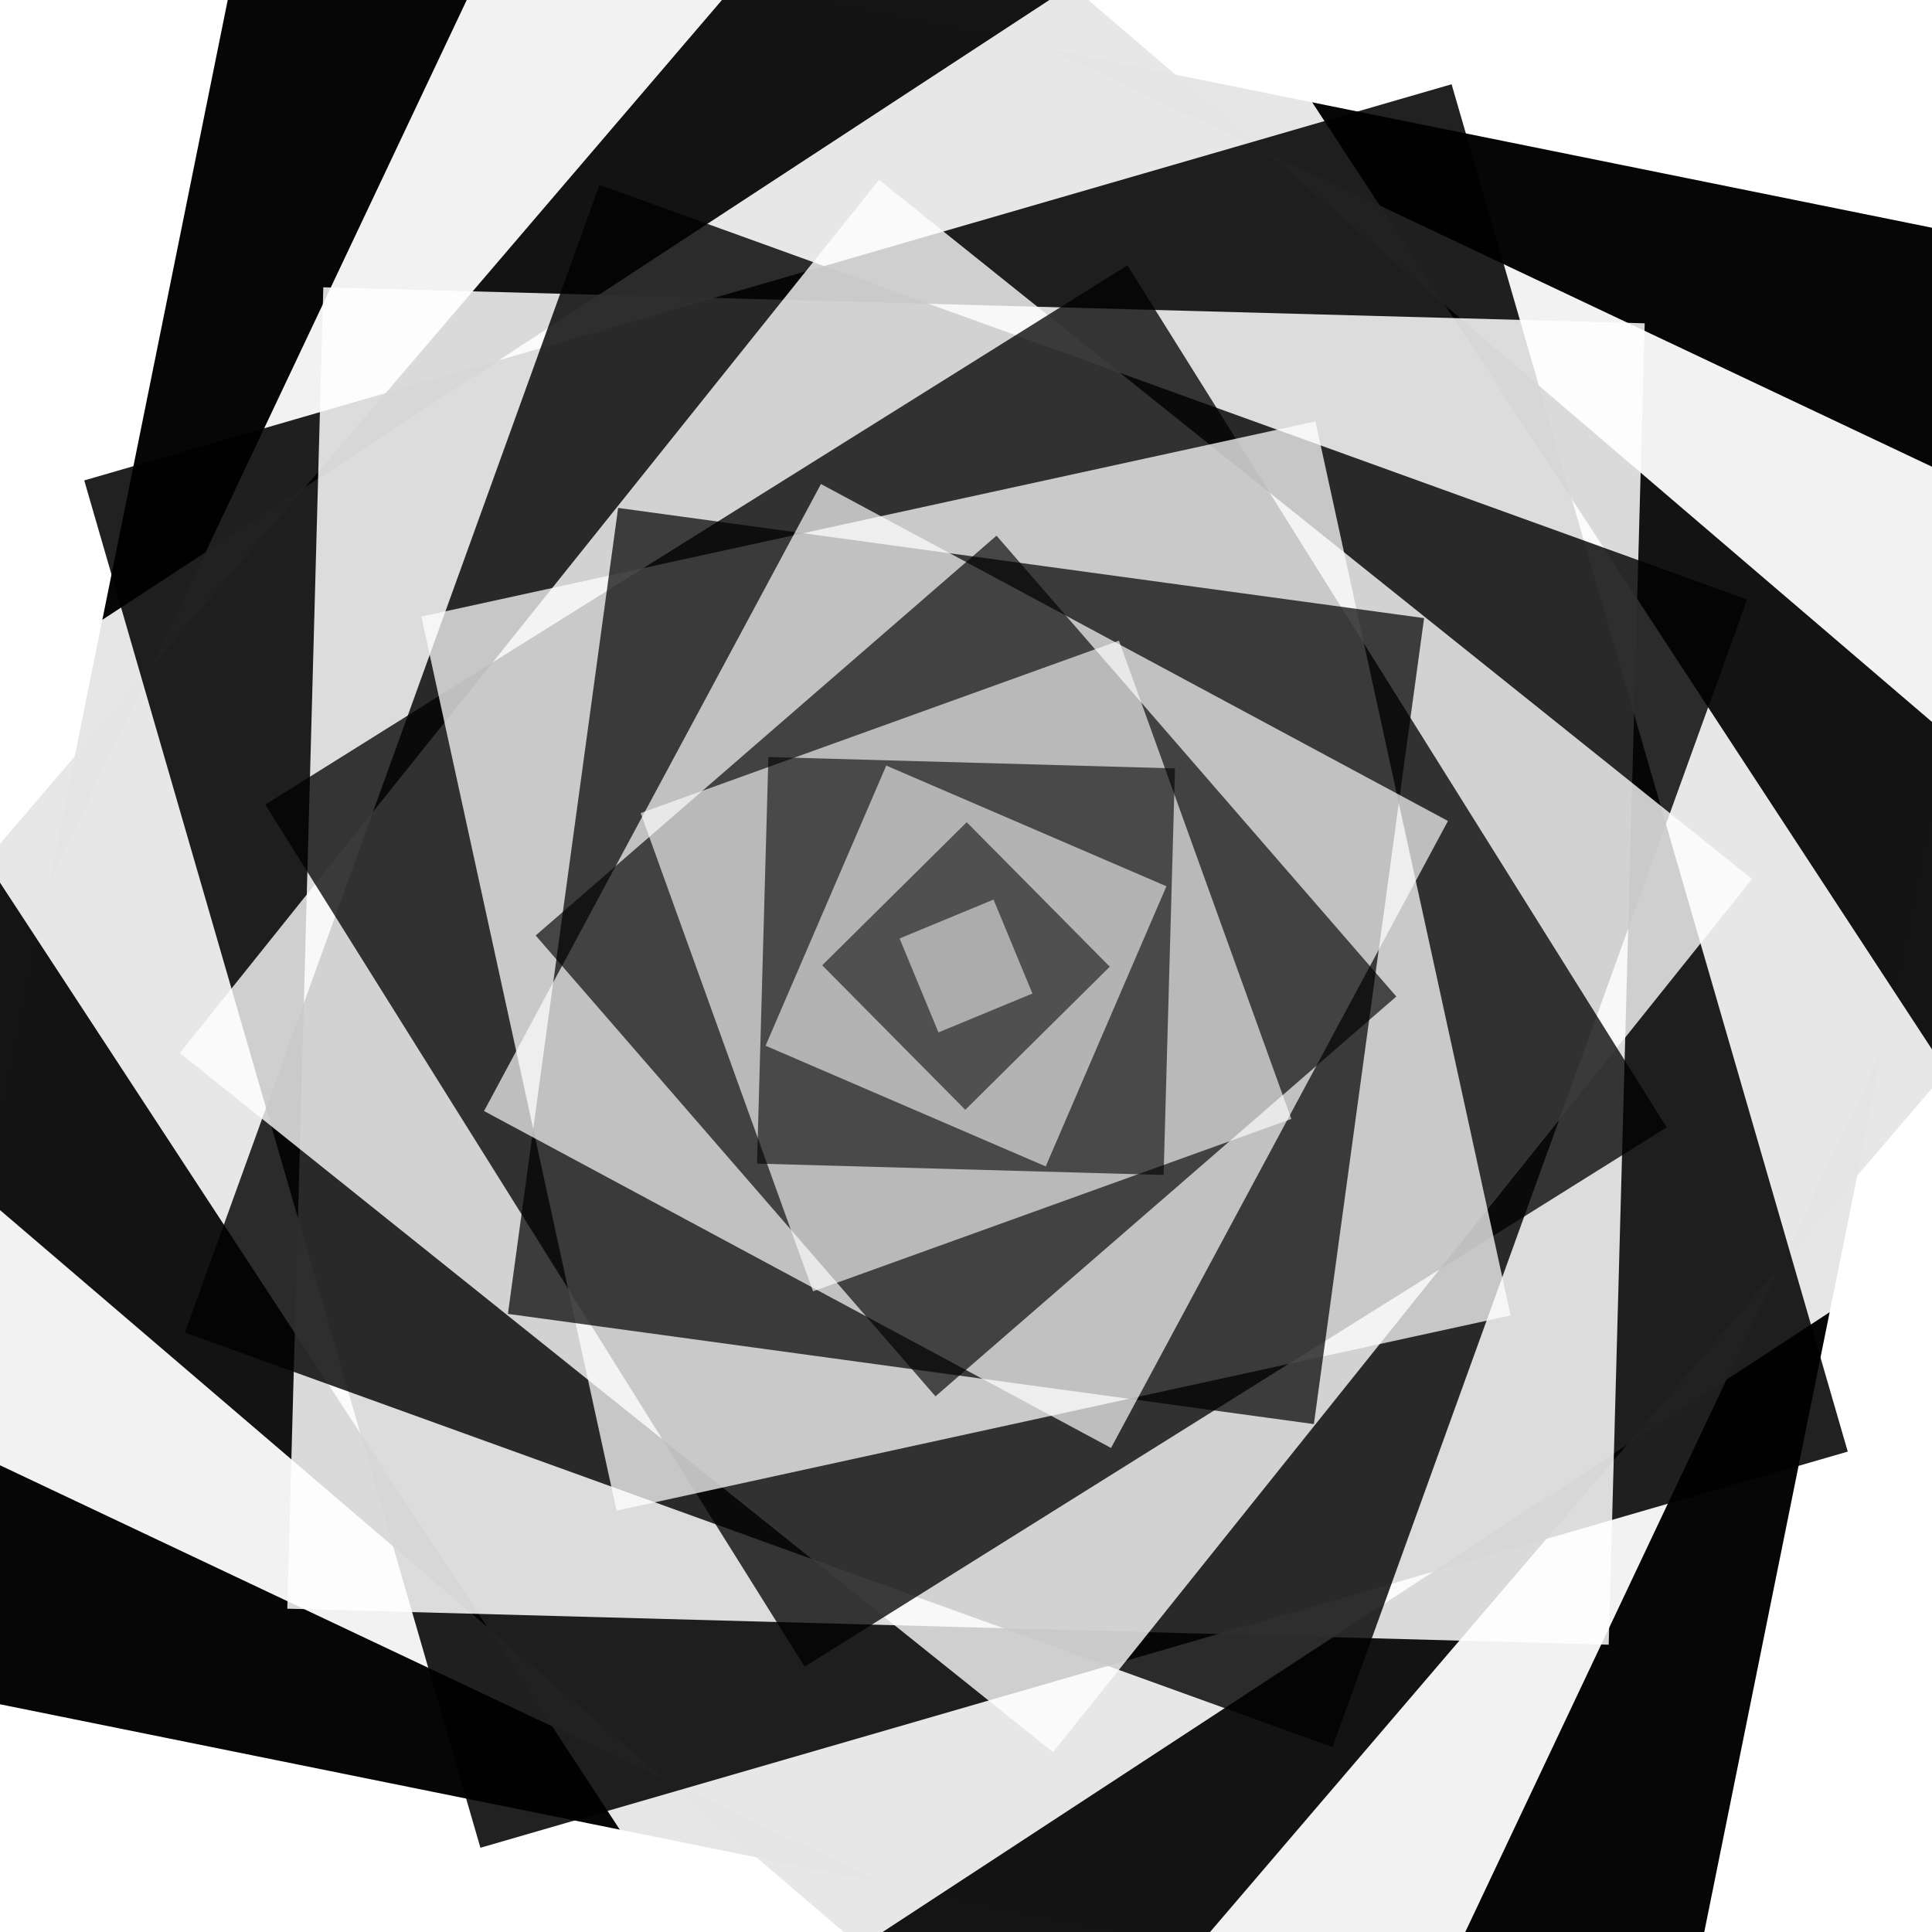 <?xml version="1.0" encoding="utf-8" ?>
<svg baseProfile="full" height="256" version="1.1" width="256" xmlns="http://www.w3.org/2000/svg" xmlns:ev="http://www.w3.org/2001/xml-events" xmlns:xlink="http://www.w3.org/1999/xlink"><defs /><rect fill="black" height="100%" width="100%" x="0" y="0" /><rect fill="rgb(255,255,255)" height="256.0" opacity="1.0" transform="rotate(0.0,128.0,128.0)" width="256.0" x="0.0" y="0.0" /><rect fill="rgb(0,0,0)" height="242.526" opacity="0.974" transform="rotate(11.437,128.0,128.0)" width="242.526" x="6.737" y="6.737" /><rect fill="rgb(255,255,255)" height="229.053" opacity="0.947" transform="rotate(25.309,128.0,128.0)" width="229.053" x="13.474" y="13.474" /><rect fill="rgb(0,0,0)" height="215.579" opacity="0.921" transform="rotate(40.552,128.0,128.0)" width="215.579" x="20.211" y="20.211" /><rect fill="rgb(255,255,255)" height="202.105" opacity="0.895" transform="rotate(56.797,128.0,128.0)" width="202.105" x="26.947" y="26.947" /><rect fill="rgb(0,0,0)" height="188.632" opacity="0.868" transform="rotate(73.842,128.0,128.0)" width="188.632" x="33.684" y="33.684" /><rect fill="rgb(255,255,255)" height="175.158" opacity="0.842" transform="rotate(91.561,128.0,128.0)" width="175.158" x="40.421" y="40.421" /><rect fill="rgb(0,0,0)" height="161.684" opacity="0.816" transform="rotate(109.864,128.0,128.0)" width="161.684" x="47.158" y="47.158" /><rect fill="rgb(255,255,255)" height="148.211" opacity="0.789" transform="rotate(128.685,128.0,128.0)" width="148.211" x="53.895" y="53.895" /><rect fill="rgb(0,0,0)" height="134.737" opacity="0.763" transform="rotate(147.971,128.0,128.0)" width="134.737" x="60.632" y="60.632" /><rect fill="rgb(255,255,255)" height="121.263" opacity="0.737" transform="rotate(167.683,128.0,128.0)" width="121.263" x="67.368" y="67.368" /><rect fill="rgb(0,0,0)" height="107.789" opacity="0.711" transform="rotate(187.786,128.0,128.0)" width="107.789" x="74.105" y="74.105" /><rect fill="rgb(255,255,255)" height="94.316" opacity="0.684" transform="rotate(208.252,128.0,128.0)" width="94.316" x="80.842" y="80.842" /><rect fill="rgb(0,0,0)" height="80.842" opacity="0.658" transform="rotate(229.057,128.0,128.0)" width="80.842" x="87.579" y="87.579" /><rect fill="rgb(255,255,255)" height="67.368" opacity="0.632" transform="rotate(250.179,128.0,128.0)" width="67.368" x="94.316" y="94.316" /><rect fill="rgb(0,0,0)" height="53.895" opacity="0.605" transform="rotate(271.602,128.0,128.0)" width="53.895" x="101.053" y="101.053" /><rect fill="rgb(255,255,255)" height="40.421" opacity="0.579" transform="rotate(293.309,128.0,128.0)" width="40.421" x="107.789" y="107.789" /><rect fill="rgb(0,0,0)" height="26.947" opacity="0.553" transform="rotate(315.286,128.0,128.0)" width="26.947" x="114.526" y="114.526" /><rect fill="rgb(255,255,255)" height="13.474" opacity="0.526" transform="rotate(337.52,128.0,128.0)" width="13.474" x="121.263" y="121.263" /><rect fill="rgb(0,0,0)" height="0.0" opacity="0.5" transform="rotate(360.0,128.0,128.0)" width="0.0" x="128.0" y="128.0" /></svg>